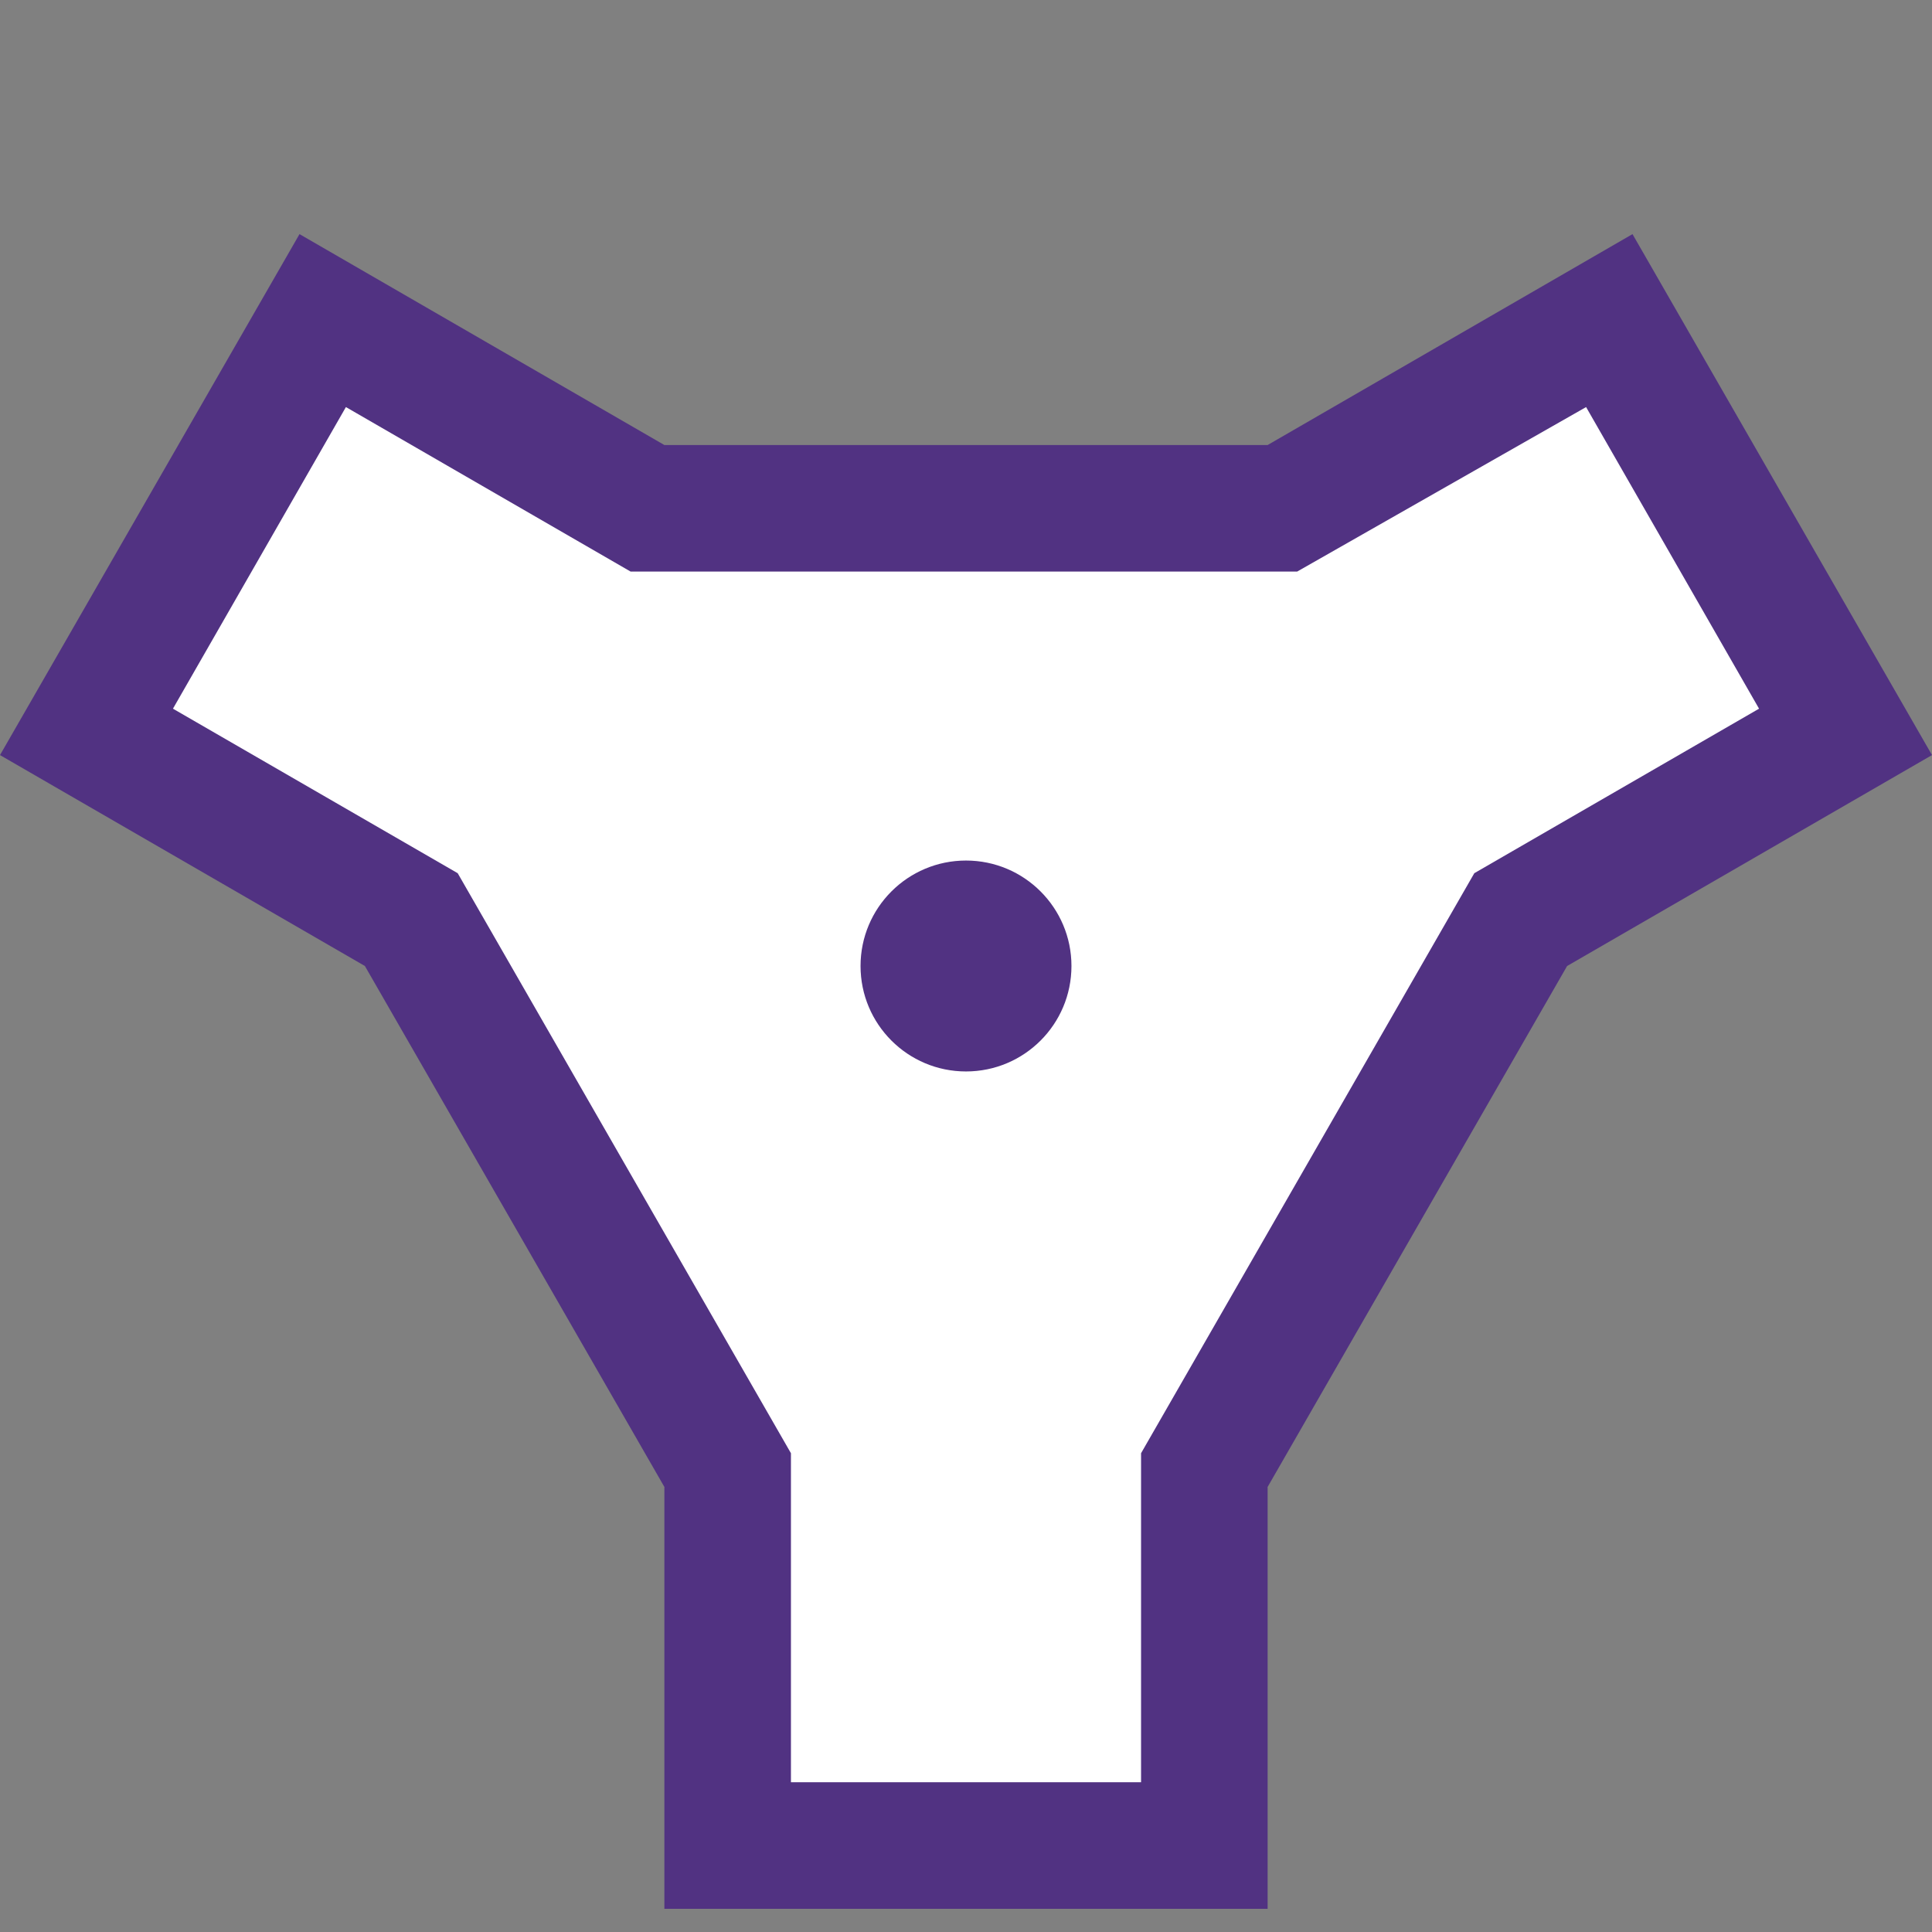 <?xml version="1.0" encoding="UTF-8" standalone="no"?>
<!DOCTYPE svg PUBLIC "-//W3C//DTD SVG 1.1//EN" "http://www.w3.org/Graphics/SVG/1.1/DTD/svg11.dtd">
<svg version="1.1" xmlns="http://www.w3.org/2000/svg" xmlns:xlink="http://www.w3.org/1999/xlink" viewBox="-458 -458 916 916" width="38" height="38">
	<rect x="-458" y="-458" width="916" height="916" fill="#808080" stroke="none"/>
	<defs>	
		<polygon id="hexagon_outer" points="285,0 458,-100 316,-347 143,-247 -143,-247 -316,-347 -458,-100 -285,0 -143, 247 -143,447 143,447 143, 247 285,0" />
		<polygon id="hexagon_inner" points="-294,-265 -376,-122 -241,-44 -83,231 -83,387 83,387 83,231 241,-44 376,-122 294,-265 157,-187 -159,-187 -294,-265" />	
		<circle id="dot" cx="0" cy="0" r="50"></circle>
	</defs>
	<g>
		<g>
			<use xlink:href="#hexagon_outer" opacity="1" fill="#513282" stroke="none" />
		</g>
		<g>
			<use xlink:href="#hexagon_inner" opacity="1" fill="#ffffff" stroke="none" />
		</g>
		<g>
			<use xlink:href="#dot" opacity="1" fill="#513282" />
		</g>
	</g>
</svg>
